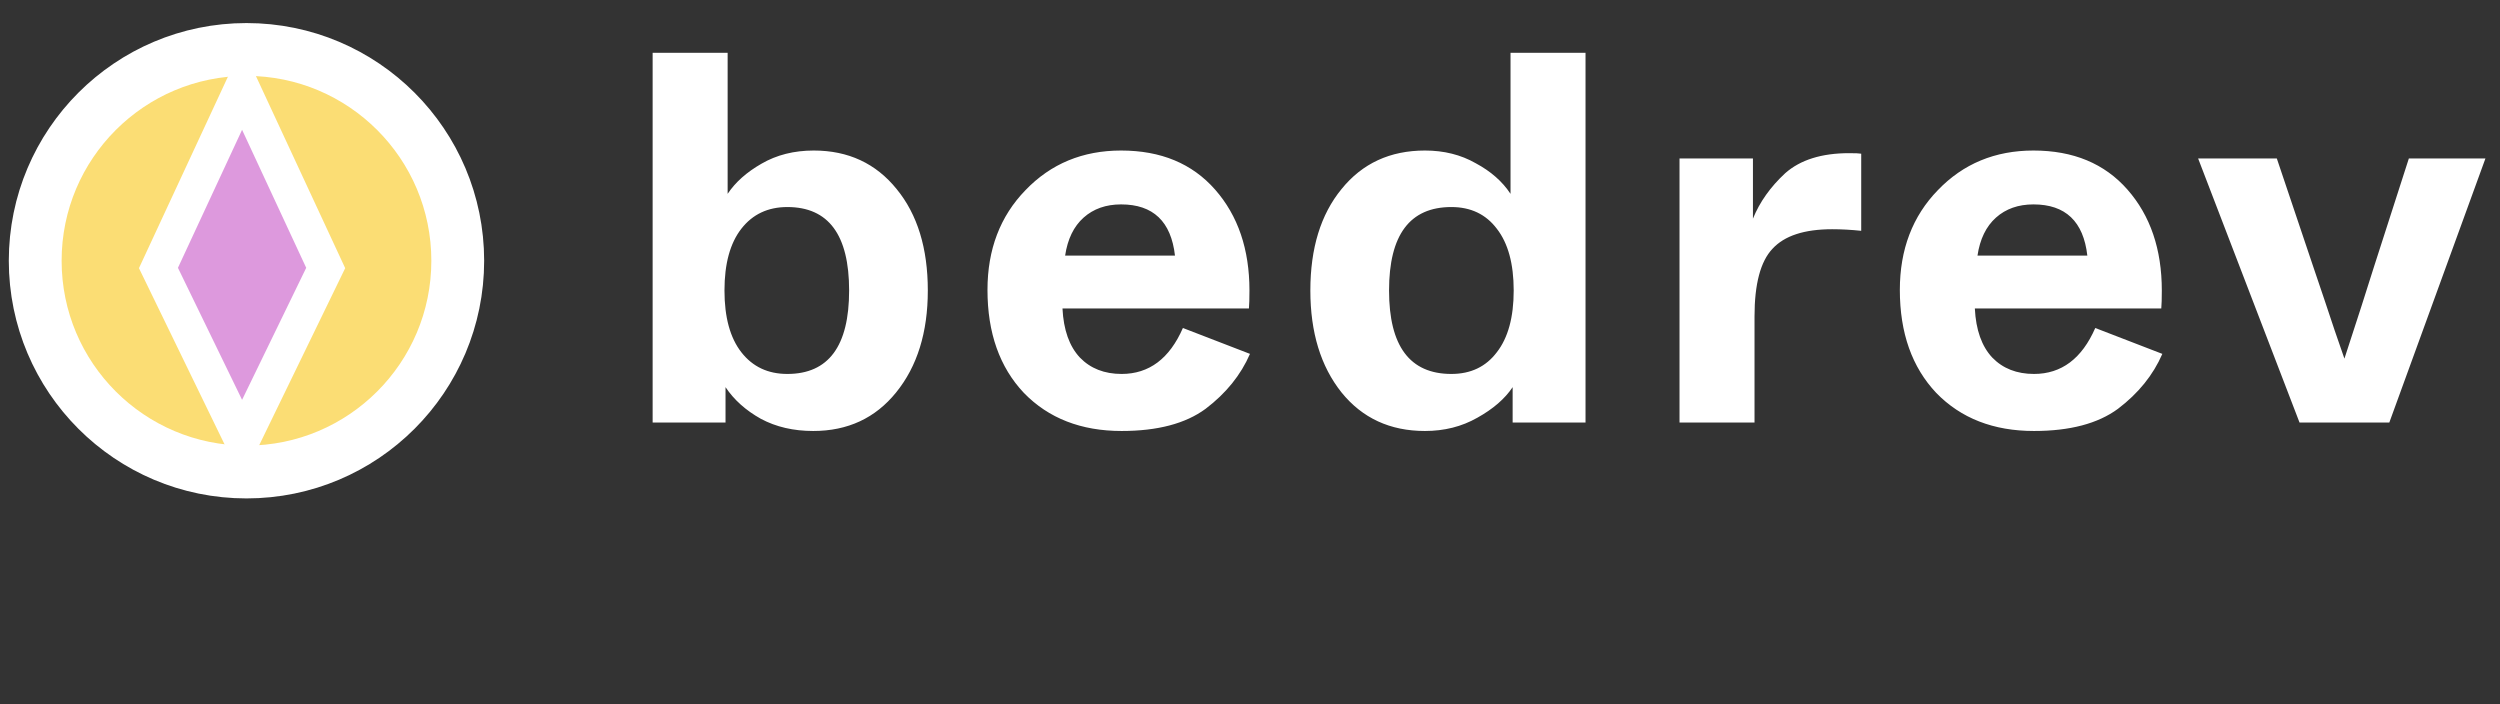 <svg width="142" height="40" viewBox="0 0 142 40" fill="none" xmlns="http://www.w3.org/2000/svg">
<rect x="0" y="0" width="142" height="40" fill="#333333" stroke="none"/>
<path d="M41.21 21.99V24H37.07V3H41.33V8.43V11.01C41.77 10.35 42.41 9.78 43.25 9.3C44.11 8.8 45.1 8.55 46.22 8.55C48.18 8.55 49.75 9.28 50.93 10.74C52.11 12.18 52.7 14.1 52.7 16.5C52.7 18.88 52.1 20.81 50.9 22.29C49.72 23.75 48.15 24.48 46.19 24.48C45.07 24.48 44.08 24.25 43.22 23.79C42.36 23.31 41.69 22.71 41.21 21.99ZM44.72 21.24C47.06 21.24 48.23 19.66 48.23 16.5C48.23 13.34 47.06 11.76 44.72 11.76C43.62 11.76 42.75 12.17 42.11 12.99C41.47 13.81 41.15 14.98 41.15 16.5C41.15 18.02 41.47 19.19 42.11 20.01C42.75 20.83 43.62 21.24 44.72 21.24ZM56.089 16.47C56.089 14.17 56.809 12.28 58.249 10.8C59.689 9.3 61.499 8.55 63.679 8.55C65.939 8.55 67.719 9.29 69.019 10.77C70.319 12.25 70.969 14.16 70.969 16.5C70.969 16.96 70.959 17.3 70.939 17.52H60.349C60.409 18.74 60.739 19.67 61.339 20.31C61.939 20.93 62.729 21.24 63.709 21.24C65.269 21.24 66.429 20.37 67.189 18.63L70.999 20.1C70.479 21.3 69.639 22.34 68.479 23.22C67.339 24.06 65.749 24.48 63.709 24.48C61.409 24.48 59.559 23.76 58.159 22.32C56.779 20.86 56.089 18.91 56.089 16.47ZM60.499 14.52H66.739C66.519 12.58 65.499 11.61 63.679 11.61C62.819 11.61 62.109 11.86 61.549 12.36C60.989 12.86 60.639 13.58 60.499 14.52ZM74.428 16.5C74.428 14.1 75.018 12.18 76.198 10.74C77.378 9.28 78.958 8.55 80.938 8.55C82.018 8.55 82.978 8.79 83.818 9.27C84.678 9.73 85.338 10.31 85.798 11.01V8.43V3H90.058V24H85.918V21.99C85.478 22.65 84.808 23.23 83.908 23.73C83.028 24.23 82.038 24.48 80.938 24.48C78.958 24.48 77.378 23.75 76.198 22.29C75.018 20.81 74.428 18.88 74.428 16.5ZM85.018 20.01C85.658 19.19 85.978 18.02 85.978 16.5C85.978 14.98 85.658 13.81 85.018 12.99C84.398 12.17 83.538 11.76 82.438 11.76C80.078 11.76 78.898 13.34 78.898 16.5C78.898 19.66 80.078 21.24 82.438 21.24C83.538 21.24 84.398 20.83 85.018 20.01ZM95.397 24V9H99.567V12.42C99.947 11.48 100.557 10.62 101.397 9.84C102.257 9.08 103.467 8.7 105.027 8.7C105.387 8.7 105.617 8.71 105.717 8.73V13.11C105.137 13.05 104.587 13.02 104.067 13.02C102.487 13.02 101.357 13.39 100.677 14.13C99.997 14.85 99.657 16.13 99.657 17.97V24H95.397ZM107.911 16.47C107.911 14.17 108.631 12.28 110.071 10.8C111.511 9.3 113.321 8.55 115.501 8.55C117.761 8.55 119.541 9.29 120.841 10.77C122.141 12.25 122.791 14.16 122.791 16.5C122.791 16.96 122.781 17.3 122.761 17.52H112.171C112.231 18.74 112.561 19.67 113.161 20.31C113.761 20.93 114.551 21.24 115.531 21.24C117.091 21.24 118.251 20.37 119.011 18.63L122.821 20.1C122.301 21.3 121.461 22.34 120.301 23.22C119.161 24.06 117.571 24.48 115.531 24.48C113.231 24.48 111.381 23.76 109.981 22.32C108.601 20.86 107.911 18.91 107.911 16.47ZM112.321 14.52H118.561C118.341 12.58 117.321 11.61 115.501 11.61C114.641 11.61 113.931 11.86 113.371 12.36C112.811 12.86 112.461 13.58 112.321 14.52ZM130.613 24L124.853 9H129.323L131.393 15.15L132.053 17.1C132.413 18.2 132.783 19.29 133.163 20.37C133.903 18.11 134.463 16.37 134.843 15.15L136.823 9H141.173L135.713 24H130.613Z" fill="white"/>
<path d="M14 26.81C20.627 26.81 26 21.438 26 14.81C26 8.183 20.627 2.81 14 2.81C7.373 2.81 2 8.183 2 14.81C2 21.438 7.373 26.81 14 26.81Z" fill="#FBDD74" stroke="white" stroke-width="3" stroke-linecap="round" stroke-linejoin="round"/>
<path d="M13.75 5L9 15.222L13.75 25L18.5 15.222L13.75 5Z" fill="#DD99DD" stroke="white" stroke-width="2"/>
</svg>
